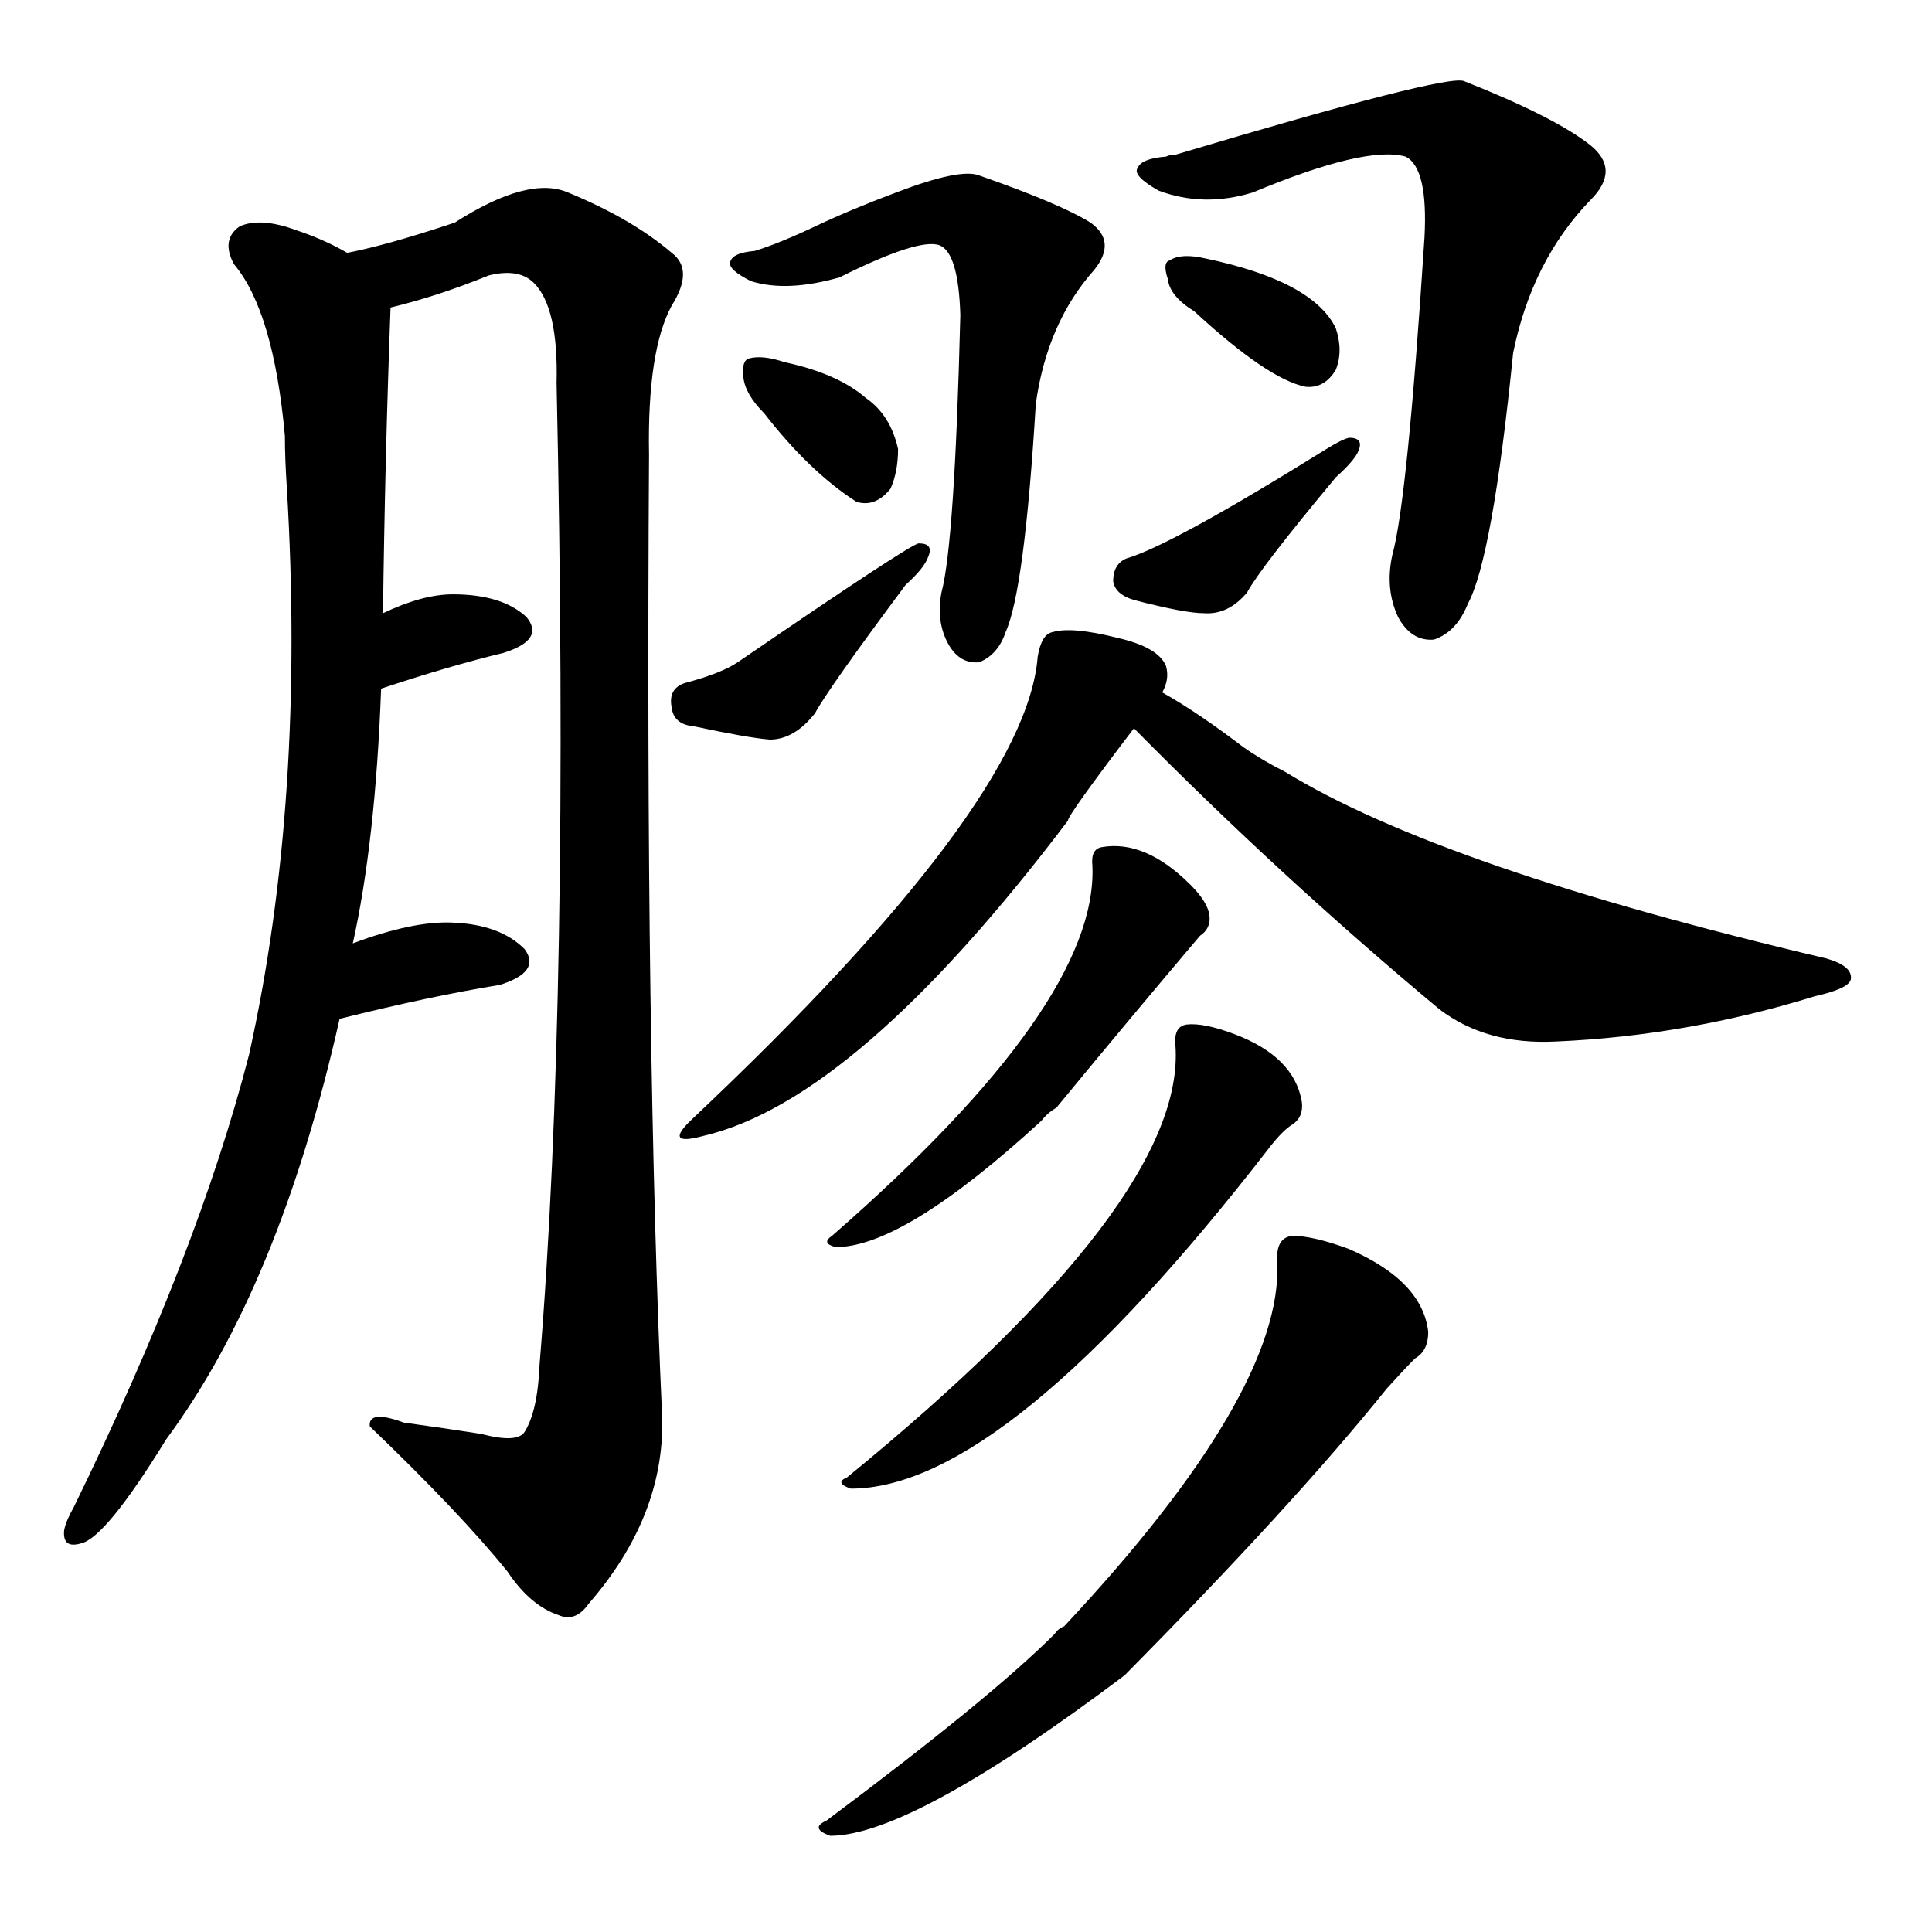 <svg version="1.1" viewBox="0 0 1024 1024" xmlns="http://www.w3.org/2000/svg">
  
  <g transform="scale(1, -1) translate(0, -900)">
    <style type="text/css">
        .origin {display:none;}
        .hide {display:none;}
        .stroke {fill: #000000;}
    </style>

    <path d="M 187 400 Q 199 454 202 535 L 203 575 Q 204 656 207 737 C 208 755 208 755 184 766 Q 172 773 157 778 Q 138 785 127 780 Q 117 773 124 760 Q 145 735 151 669 Q 151 657 152 642 Q 162 476 132 341 Q 105 236 39 101 Q 35 94 34 89 Q 33 79 43 82 Q 56 85 88 137 Q 148 218 180 360 L 187 400 Z" fill="lightgray" class="stroke"/>
    <path d="M 207 737 Q 232 743 259 754 Q 275 758 283 750 Q 296 737 295 697 Q 302 372 286 177 Q 285 152 278 141 Q 274 135 255 140 Q 236 143 214 146 Q 195 153 196 144 Q 244 98 269 67 Q 281 49 296 44 Q 305 40 312 50 Q 352 96 351 148 Q 342 343 344 659 Q 343 714 356 738 Q 368 757 356 766 Q 335 784 301 798 Q 280 807 241 782 Q 205 770 184 766 C 155 759 178 729 207 737 Z" fill="lightgray" class="stroke"/>
    <path d="M 202 535 Q 238 547 267 554 Q 289 561 279 573 Q 266 585 240 585 Q 224 585 203 575 C 176 562 174 526 202 535 Z" fill="lightgray" class="stroke"/>
    <path d="M 180 360 Q 228 372 265 378 Q 287 385 278 397 Q 265 410 240 411 Q 219 412 187 400 C 159 390 151 353 180 360 Z" fill="lightgray" class="stroke"/>
    <path d="M 400 767 Q 388 766 387 761 Q 386 757 398 751 Q 417 745 445 753 Q 487 774 498 770 Q 508 766 509 733 Q 506 612 499 586 Q 496 570 503 558 Q 509 548 519 549 Q 529 553 533 565 Q 543 587 549 686 Q 555 729 580 757 Q 592 772 578 782 Q 562 792 519 807 Q 509 811 475 798 Q 451 789 432 780 Q 413 771 400 767 Z" fill="lightgray" class="stroke"/>
    <path d="M 405 681 Q 429 650 454 634 Q 464 631 472 641 Q 476 650 476 662 Q 472 680 459 689 Q 444 702 416 708 Q 404 712 397 710 Q 393 709 394 700 Q 395 691 405 681 Z" fill="lightgray" class="stroke"/>
    <path d="M 363 538 Q 354 535 356 525 Q 357 516 368 515 Q 396 509 408 508 Q 421 508 432 522 Q 439 535 480 590 Q 490 599 492 605 Q 495 612 487 612 Q 483 612 391 549 Q 382 543 363 538 Z" fill="lightgray" class="stroke"/>
    <path d="M 618 817 Q 605 816 603 811 Q 600 807 614 799 Q 638 790 664 798 Q 724 823 745 817 Q 757 811 755 774 Q 746 635 738 606 Q 734 588 741 573 Q 748 560 760 561 Q 772 565 778 580 Q 791 604 802 713 Q 812 762 843 794 Q 859 810 843 823 Q 824 838 776 857 Q 767 861 623 818 Q 620 818 618 817 Z" fill="lightgray" class="stroke"/>
    <path d="M 633 735 Q 672 699 692 695 Q 702 694 708 704 Q 712 714 708 726 Q 696 751 639 763 Q 626 766 620 762 Q 616 761 619 752 Q 620 743 633 735 Z" fill="lightgray" class="stroke"/>
    <path d="M 597 604 Q 590 601 590 592 Q 591 585 601 582 Q 628 575 638 575 Q 651 574 661 586 Q 668 599 708 647 Q 718 656 720 661 Q 723 668 715 668 Q 711 667 703 662 Q 621 611 597 604 Z" fill="lightgray" class="stroke"/>
    <path d="M 616 533 Q 620 540 618 547 Q 614 557 592 562 Q 568 568 558 565 Q 552 564 550 552 Q 544 474 367 307 Q 351 292 373 298 Q 454 317 566 465 Q 566 468 601 514 L 616 533 Z" fill="lightgray" class="stroke"/>
    <path d="M 601 514 Q 679 435 763 365 Q 788 346 825 348 Q 894 351 962 372 Q 980 376 981 381 Q 982 388 968 392 Q 764 440 681 491 Q 669 497 659 504 Q 634 523 616 533 C 590 548 580 535 601 514 Z" fill="lightgray" class="stroke"/>
    <path d="M 579 441 Q 582 368 441 245 Q 435 241 443 239 Q 479 239 552 306 Q 555 310 560 313 Q 597 358 636 404 Q 642 408 641 415 Q 640 422 631 431 Q 607 455 584 451 Q 578 450 579 441 Z" fill="lightgray" class="stroke"/>
    <path d="M 623 346 Q 629 264 449 117 Q 442 114 451 111 Q 533 111 673 292 Q 680 301 685 304 Q 691 308 690 316 Q 686 340 654 352 Q 638 358 629 357 Q 622 356 623 346 Z" fill="lightgray" class="stroke"/>
    <path d="M 677 231 Q 680 162 564 38 Q 561 37 559 34 Q 525 0 438 -65 Q 429 -69 440 -73 Q 483 -73 596 12 Q 686 103 735 164 Q 744 174 750 180 Q 757 184 757 194 Q 754 221 715 238 Q 696 245 685 245 Q 676 244 677 231 Z" fill="lightgray" class="stroke"/></g>
</svg>